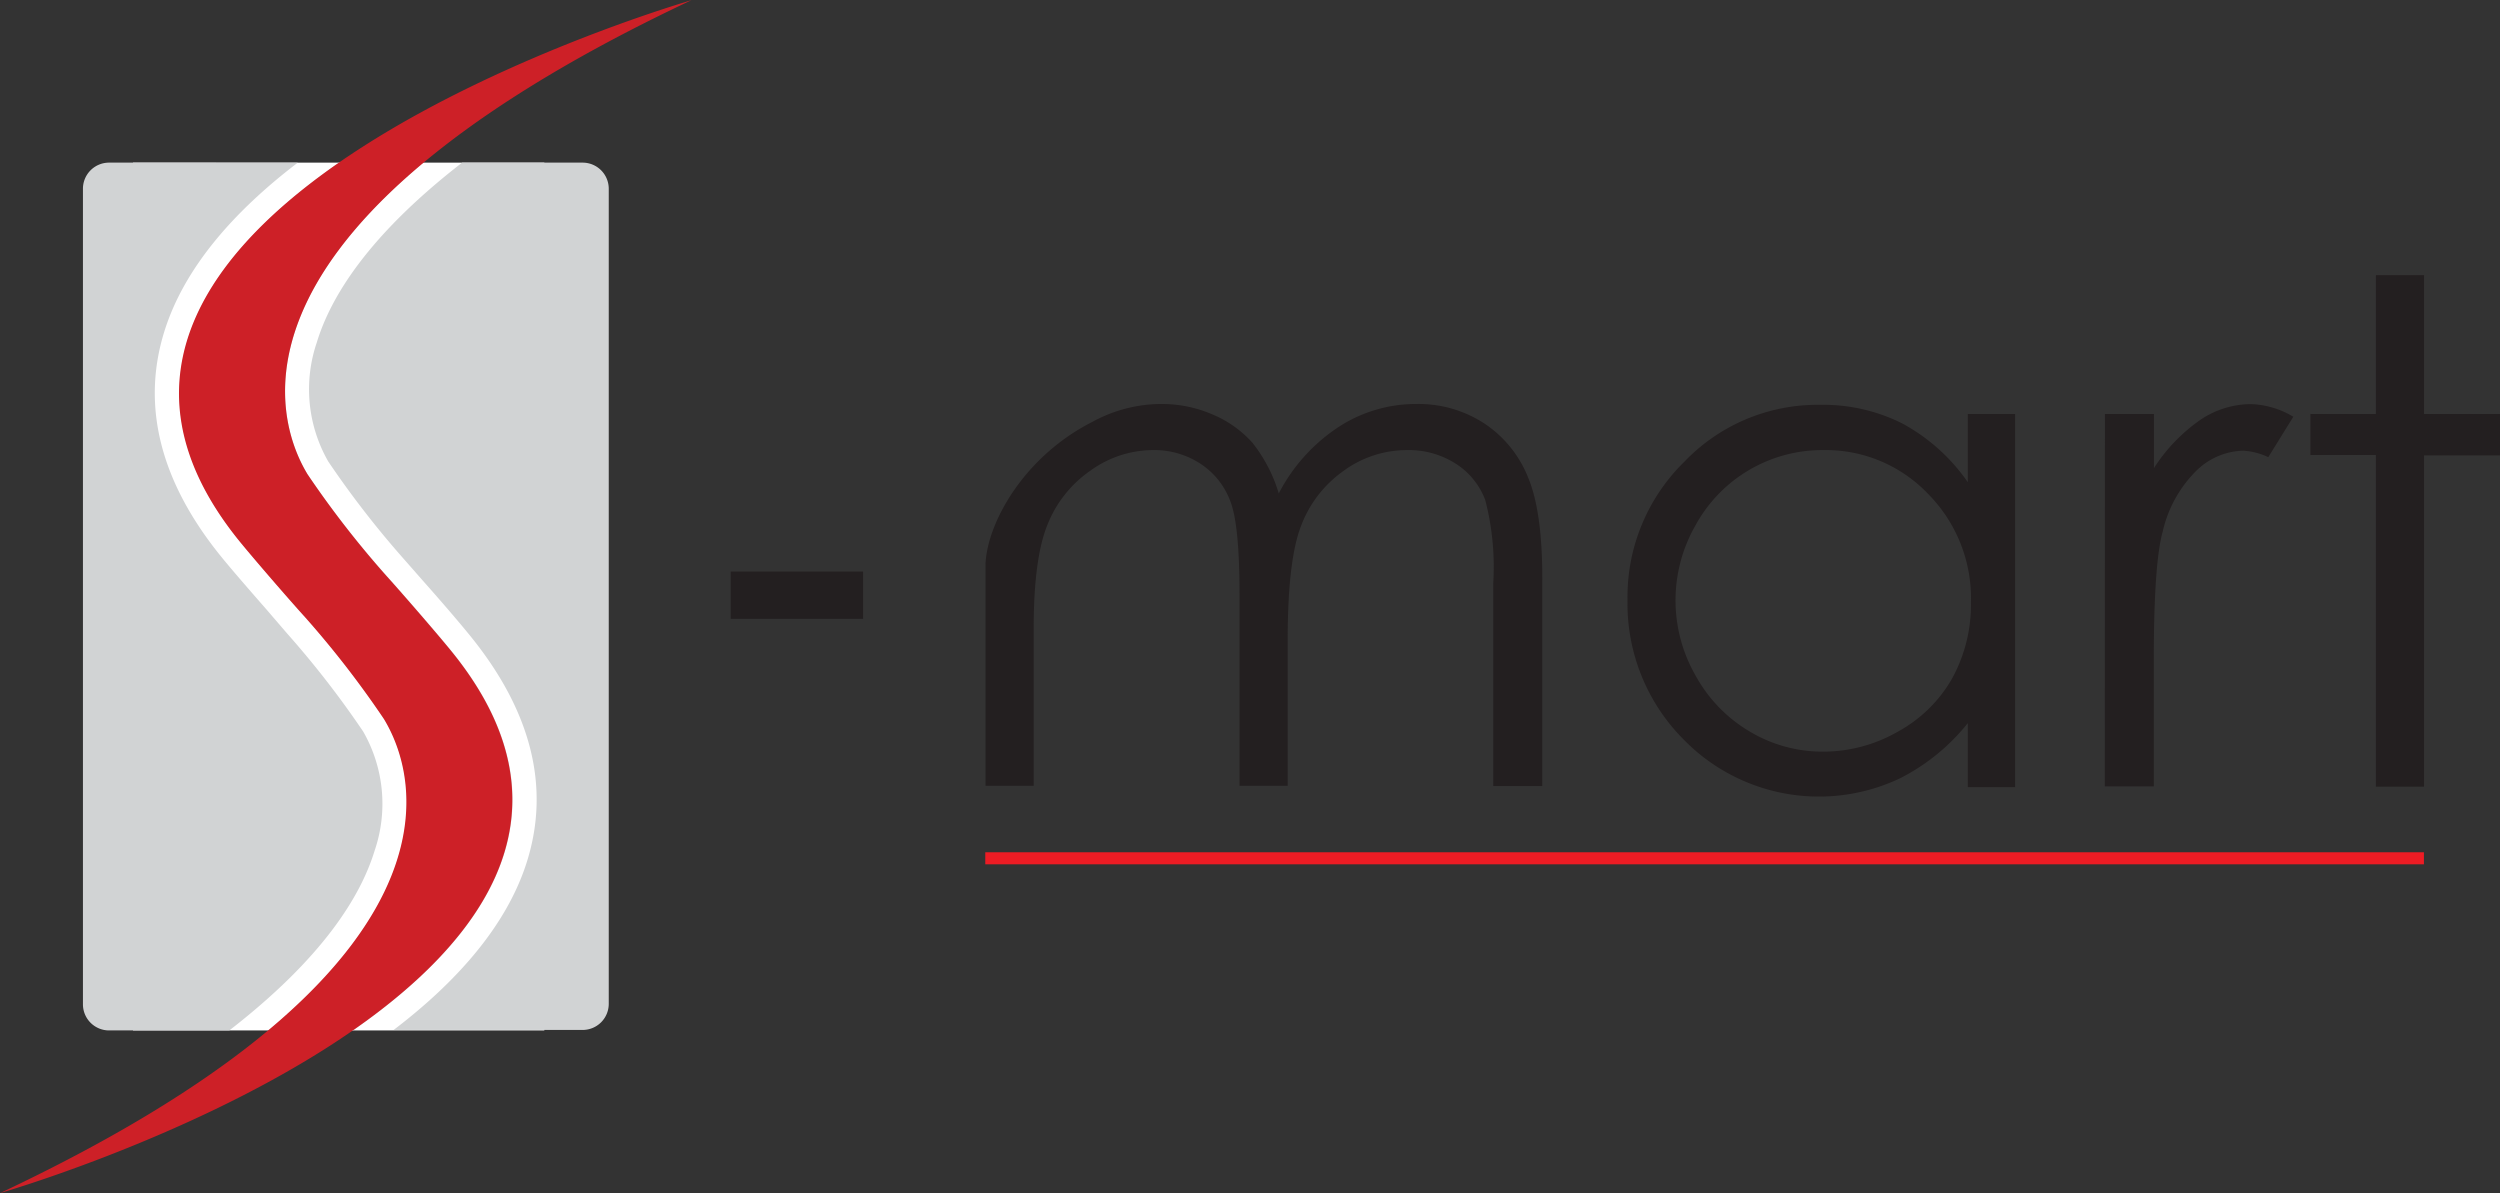 <svg xmlns="http://www.w3.org/2000/svg" id="Layer_1" data-name="Layer 1" viewBox="0 0 207.68 99.12"><rect x="0" y="0" width="207.68" height="99.12" fill="#333333" stroke="none"/><defs><style>.cls-1{fill:#fff}.cls-2{fill:#d1d3d4}.cls-3{fill:#cd2027}.cls-4{fill:#231f20}.cls-5{fill:#ed1c24}</style></defs><title>smart logo</title><rect width="34.17" height="72.09" x="11.05" y="13.51" class="cls-1"/><path d="M275.12,65.12h-7c-11.12,7.71-18.81,18.46-8.19,31.51,1.12,1.37,4,4.71,5.4,6.25h0a80.14,80.14,0,0,1,6.56,8.47c1.13,1.88,6.8,12.15-9.62,25.86h7c11.12-7.71,18.81-18.46,8.19-31.51-1.11-1.37-4-4.71-5.39-6.25h0A80.25,80.25,0,0,1,265.49,91C264.37,89.1,258.69,78.83,275.12,65.12Z" class="cls-2" transform="translate(-239.95 -51.61)"/><path d="M288.34,65.12h-10c-7.74,6-10.91,11.11-12.07,14.93a12.07,12.07,0,0,0,.95,9.9,78.8,78.8,0,0,0,6.34,8.17l1.51,1.72h0c2,2.25,3.29,3.79,3.94,4.59,5.07,6.24,6.66,12.54,4.72,18.74-1.68,5.37-5.91,10.06-11.08,14h15.71a2.17,2.17,0,0,0,2.16-2.16V67.28A2.17,2.17,0,0,0,288.34,65.12Z" class="cls-2" transform="translate(-239.95 -51.61)"/><path d="M249,137.21h10c7.74-6,10.9-11.11,12.07-14.93a12.06,12.06,0,0,0-.95-9.9,78.6,78.6,0,0,0-6.34-8.17l-1.72-2h0c-1.85-2.11-3.1-3.57-3.73-4.35-5.07-6.24-6.66-12.54-4.72-18.74,1.68-5.37,5.91-10.06,11.08-14H249a2.17,2.17,0,0,0-2.16,2.16v67.77A2.17,2.17,0,0,0,249,137.21Z" class="cls-2" transform="translate(-239.95 -51.61)"/><path d="M277.44,105.7c-1.11-1.37-4-4.71-5.39-6.25h0A80.25,80.25,0,0,1,265.49,91c-1.47-2.46-10.74-19.27,31.89-39.37,0,0-60.05,17.3-37.49,45,1.12,1.37,4,4.71,5.4,6.25h0a80.14,80.14,0,0,1,6.56,8.47c1.47,2.46,10.74,19.27-31.89,39.37C239.95,150.73,300,133.43,277.44,105.7Z" class="cls-3" transform="translate(-239.95 -51.61)"/><path d="M407.35,86v31h-3.93v-5.32a17.08,17.08,0,0,1-5.62,4.58,15.7,15.7,0,0,1-18-3.23,16,16,0,0,1-4.65-11.6,15.69,15.69,0,0,1,4.7-11.44,15.31,15.31,0,0,1,11.3-4.75A14.62,14.62,0,0,1,398,86.8a15.71,15.71,0,0,1,5.42,4.87V86Zm-15.92,3a12,12,0,0,0-10.62,6.23,12.55,12.55,0,0,0,0,12.51,12.22,12.22,0,0,0,4.51,4.65,11.77,11.77,0,0,0,6.07,1.66,12.44,12.44,0,0,0,6.2-1.65A11.53,11.53,0,0,0,402.1,108a12.74,12.74,0,0,0,1.58-6.34,12.32,12.32,0,0,0-3.54-9A11.73,11.73,0,0,0,391.43,89Z" class="cls-4" transform="translate(-239.95 -51.61)"/><path d="M414.81,86h4.07V90.5a14.28,14.28,0,0,1,3.84-4,7.58,7.58,0,0,1,4.21-1.32,7.28,7.28,0,0,1,3.53,1.05l-2.08,3.36a5.55,5.55,0,0,0-2.11-.54,5.76,5.76,0,0,0-3.84,1.64,10.35,10.35,0,0,0-2.82,5.08q-.74,2.65-.74,10.7v10.47h-4.07Z" class="cls-4" transform="translate(-239.95 -51.61)"/><path d="M437.32,74.47h4V86h6.32v3.44h-6.32v27.52h-4V89.41h-5.44V86h5.44Z" class="cls-4" transform="translate(-239.95 -51.61)"/><path d="M366.91,91.32a9.66,9.66,0,0,0-3.65-4.53,10,10,0,0,0-5.66-1.62,11.76,11.76,0,0,0-6.42,1.89,14.69,14.69,0,0,0-5,5.54A12.59,12.59,0,0,0,344,88.4a9.19,9.19,0,0,0-3.3-2.35,10.58,10.58,0,0,0-4.27-.88,11.91,11.91,0,0,0-5.22,1.22l-.21.1-.37.2C325,89.57,322,95,321.82,98.4l0,0v18.49h4V103.81q0-5.81,1.15-8.62a9.85,9.85,0,0,1,3.56-4.48A8.91,8.91,0,0,1,335.66,89a7,7,0,0,1,4.13,1.21,6.37,6.37,0,0,1,2.43,3.22q.7,2,.7,7.61v15.85h4V104.81q0-6.66,1.11-9.51a9.82,9.82,0,0,1,3.5-4.55A8.92,8.92,0,0,1,356.8,89a7.25,7.25,0,0,1,4.1,1.14,6.16,6.16,0,0,1,2.43,3A22.1,22.1,0,0,1,364,100v16.91h4.07V100Q368.11,94.22,366.91,91.32Z" class="cls-4" transform="translate(-239.95 -51.61)"/><rect width="11" height="3.93" x="60.7" y="47.48" class="cls-4"/><rect width="119.51" height="1" x="81.85" y="70.8" class="cls-5"/></svg>